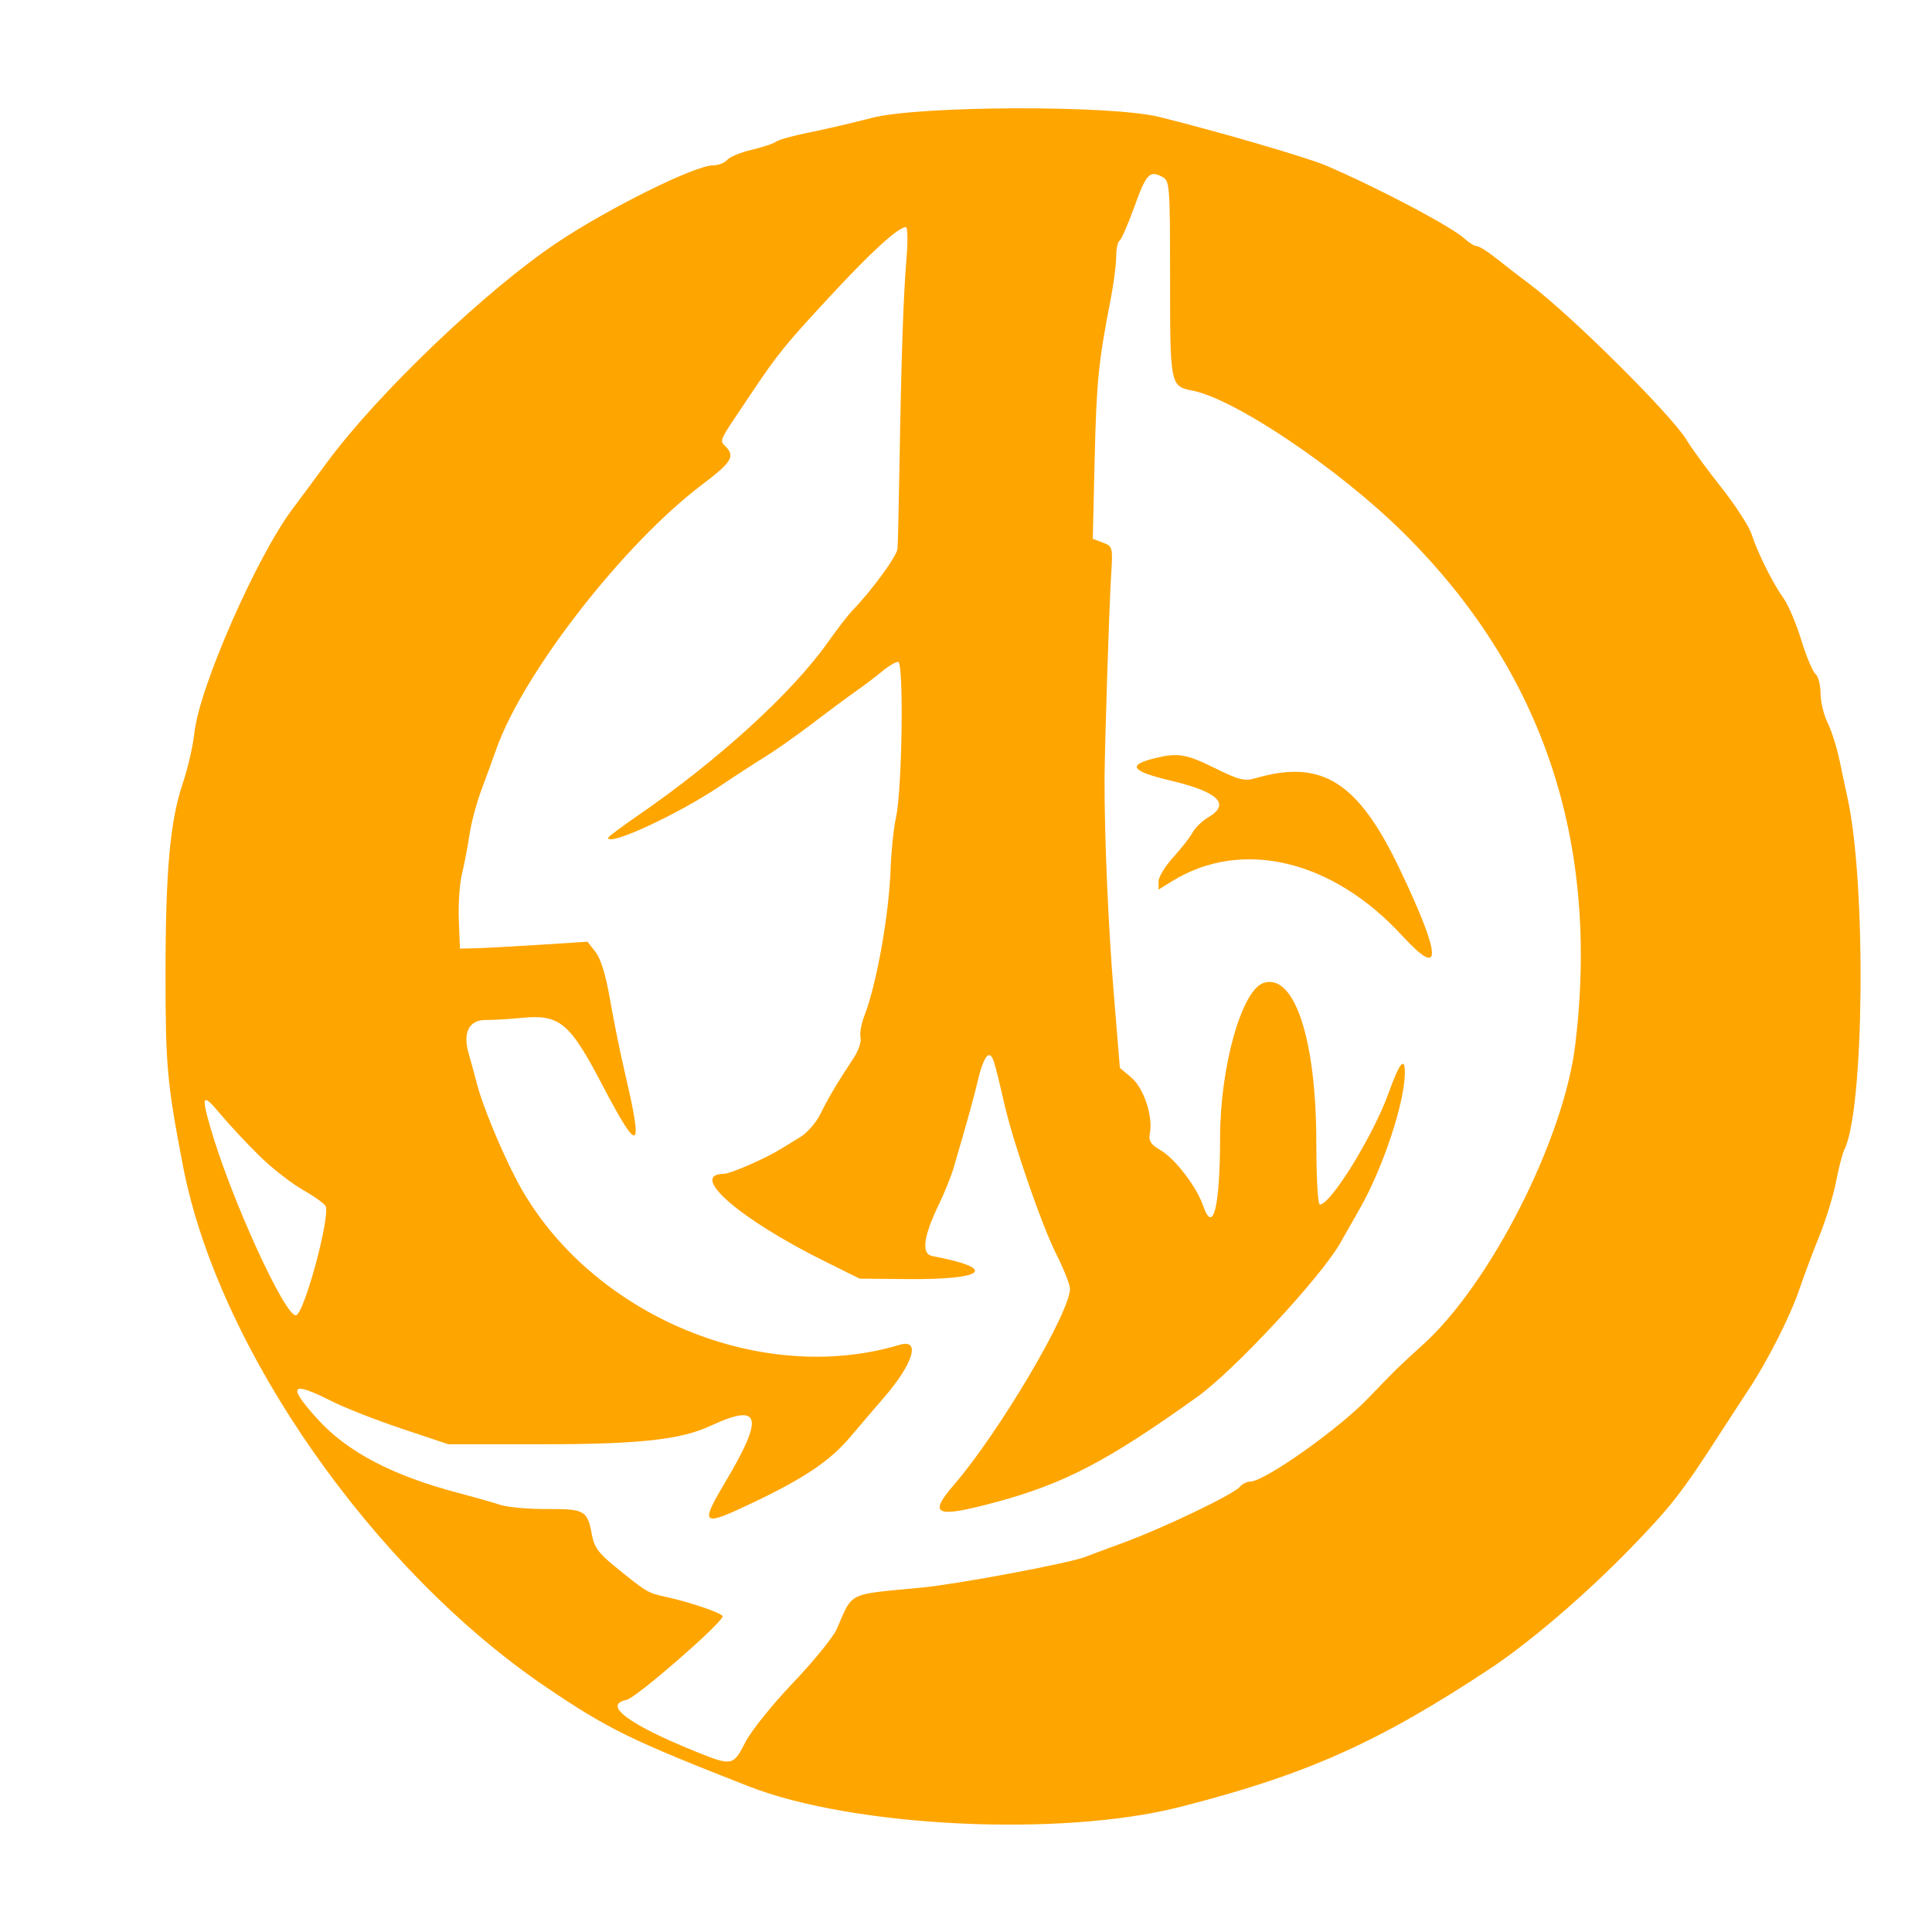 <svg fill="#FFA500" height="512pt" preserveAspectRatio="xMidYMid meet" viewBox="0 0 512 512" width="512pt" xmlns="http://www.w3.org/2000/svg"><g transform="matrix(.004 0 0 -.004 0 512)"><path d="m57758 120189c-1263-329-3141-767-4174-972-1033-206-2008-476-2167-602s-886-368-1616-539c-729-171-1460-473-1625-671-164-198-586-360-938-360-1190 0-6890-2824-10315-5110-4738-3163-11922-10030-15299-14624-939-1278-1926-2610-2193-2961-2389-3137-6237-11896-6554-14917-89-842-432-2334-763-3315-853-2527-1149-5833-1147-12804 1-5955 107-7104 1158-12569 2318-12060 12575-26763 24107-34556 4063-2746 5587-3491 13366-6536 6932-2714 20652-3378 28528-1380 8363 2121 13167 4262 20587 9170 2649 1753 6371 4945 9358 8025 2620 2702 3373 3665 5787 7407 701 1087 1598 2465 1994 3063 1244 1876 2746 4841 3348 6606 318 934 927 2559 1353 3611 425 1052 917 2658 1093 3570s421 1857 544 2100c1325 2617 1466 17579 220 23273-123 561-367 1708-542 2550-175 841-529 1955-786 2476-257 520-467 1395-467 1945 0 549-151 1124-335 1277s-610 1171-945 2262c-336 1092-861 2329-1167 2750-694 954-1721 3014-2124 4258-168 520-1073 1914-2011 3099-938 1186-1970 2597-2293 3136-986 1645-7638 8256-10353 10289-656 491-1657 1265-2226 1721s-1159 829-1312 829-516 219-805 487c-871 806-5663 3338-9179 4850-1251 538-7462 2346-11110 3235-3228 786-15889 738-18997-73zm19269-3918c468-250 493-598 493-6739 0-7060 12-7120 1484-7411 2836-561 9726-5205 13979-9421 9236-9157 13013-20413 11382-33922-753-6240-5600-15795-10064-19840-1636-1482-1844-1686-3653-3572-1976-2060-6843-5503-7806-5523-228-4-537-156-687-337-431-519-5066-2740-7822-3748-842-308-1932-715-2423-905-1106-428-8421-1800-10837-2033-5019-483-4539-248-5640-2756-235-536-1543-2143-2905-3570-1386-1453-2775-3186-3154-3935-791-1562-884-1579-3304-598-4450 1805-6169 3095-4556 3418 612 122 6096 4878 6366 5520 78 186-2110 944-3750 1299-1212 262-1270 296-3361 1993-1108 900-1407 1309-1554 2131-288 1603-487 1717-2967 1700-1213-8-2607 116-3098 277-491 160-1753 518-2805 795-4347 1145-7345 2719-9307 4888-2037 2251-1788 2561 950 1179 865-437 2956-1256 4646-1821l3074-1026 6247 1c6394 0 9140 301 11109 1216 3341 1552 3586 650 1004-3696-1734-2917-1599-3017 1857-1369 3409 1626 5083 2761 6430 4358 631 748 1617 1903 2191 2565 1974 2278 2474 3938 1057 3513-9418-2828-20926 2196-25487 11126-1005 1967-2147 4751-2492 6072-165 631-423 1578-575 2104-401 1391 32 2235 1139 2220 459-6 1523 56 2365 138 2531 247 3183-295 5355-4448 2413-4616 2731-4486 1534 624-328 1402-790 3666-1025 5030-280 1629-611 2714-962 3160l-534 680-3204-205c-1763-113-3663-215-4224-228l-1020-22-76 1889c-42 1039 53 2416 210 3060s379 1802 492 2573 462 2091 775 2933c313 841 774 2103 1024 2805 1801 5052 8434 13567 13615 17478 1917 1447 2180 1848 1614 2473-475 525-648 154 1690 3636 1734 2583 2213 3172 5180 6375 2741 2958 4490 4554 5019 4580 120 5 139-937 41-2094-206-2460-343-6488-462-13578-48-2805-107-5344-133-5642-43-491-1702-2762-2979-4078-281-289-1027-1255-1658-2147-2358-3332-7260-7799-12559-11445-1087-748-1976-1412-1976-1476 0-595 4656 1563 7466 3461 963 650 2287 1510 2943 1911 657 401 2041 1376 3078 2167 1036 791 2355 1770 2932 2174 577 405 1373 1007 1769 1339 397 332 858 603 1025 603 388 0 270-8441-144-10327-153-702-311-2193-350-3315-108-3129-923-7699-1756-9849-197-508-304-1139-239-1402 65-264-142-874-461-1357-1065-1611-1702-2684-2203-3712-273-561-880-1253-1349-1536-470-284-1083-657-1363-829-973-598-3254-1588-3666-1592-2389-22 997-2978 6604-5764l2376-1180 3080-29c5289-50 6133 694 1732 1526-738 140-591 1287 435 3411 373 771 813 1862 978 2423 912 3104 1362 4734 1652 5973 178 760 461 1428 628 1482 298 98 384-158 1093-3248 585-2549 2470-8004 3413-9876 510-1012 927-2059 927-2325 0-1588-4712-9549-7704-13016-1729-2004-1194-2209 2879-1105 4473 1212 7365 2729 13263 6954 2436 1746 8193 7940 9468 10188 358 631 946 1667 1307 2302 1533 2693 2972 7044 2972 8982 0 1112-351 667-1094-1389-1013-2799-3819-7345-4535-7345-135 0-236 1737-236 4063 0 6879-1448 11282-3494 10621-1445-467-2874-5535-2881-10221-8-4659-462-6480-1130-4528-422 1232-1841 3090-2788 3648-689 407-831 628-733 1140 215 1125-411 3003-1230 3692l-759 638-408 4972c-362 4409-621 10439-607 14153 9 2219 303 11394 431 13449 122 1944 114 1979-544 2229l-668 254 125 5294c122 5120 253 6432 1052 10527 206 1055 374 2339 374 2854 0 514 98 996 218 1070s541 1027 936 2118c850 2352 1050 2570 1923 2103zm-59847-64844c832-818 2136-1838 2898-2268 763-431 1437-915 1499-1077 296-770-1429-7122-1962-7225-720-139-4356 7837-5686 12477-611 2127-502 2265 675 854 585-702 1744-1944 2576-2761z"/><path d="m76605 77790c-1972-472-1711-873 987-1516 3120-743 3945-1545 2480-2410-420-248-895-703-1056-1011-162-308-736-1046-1277-1639-541-592-984-1319-984-1614v-537l899 556c4610 2849 10623 1425 15245-3613 2678-2918 2630-1456-143 4374-2771 5826-5169 7344-9575 6062-729-212-1090-122-2697 671-1867 923-2434 1022-3879 677z"/></g></svg>